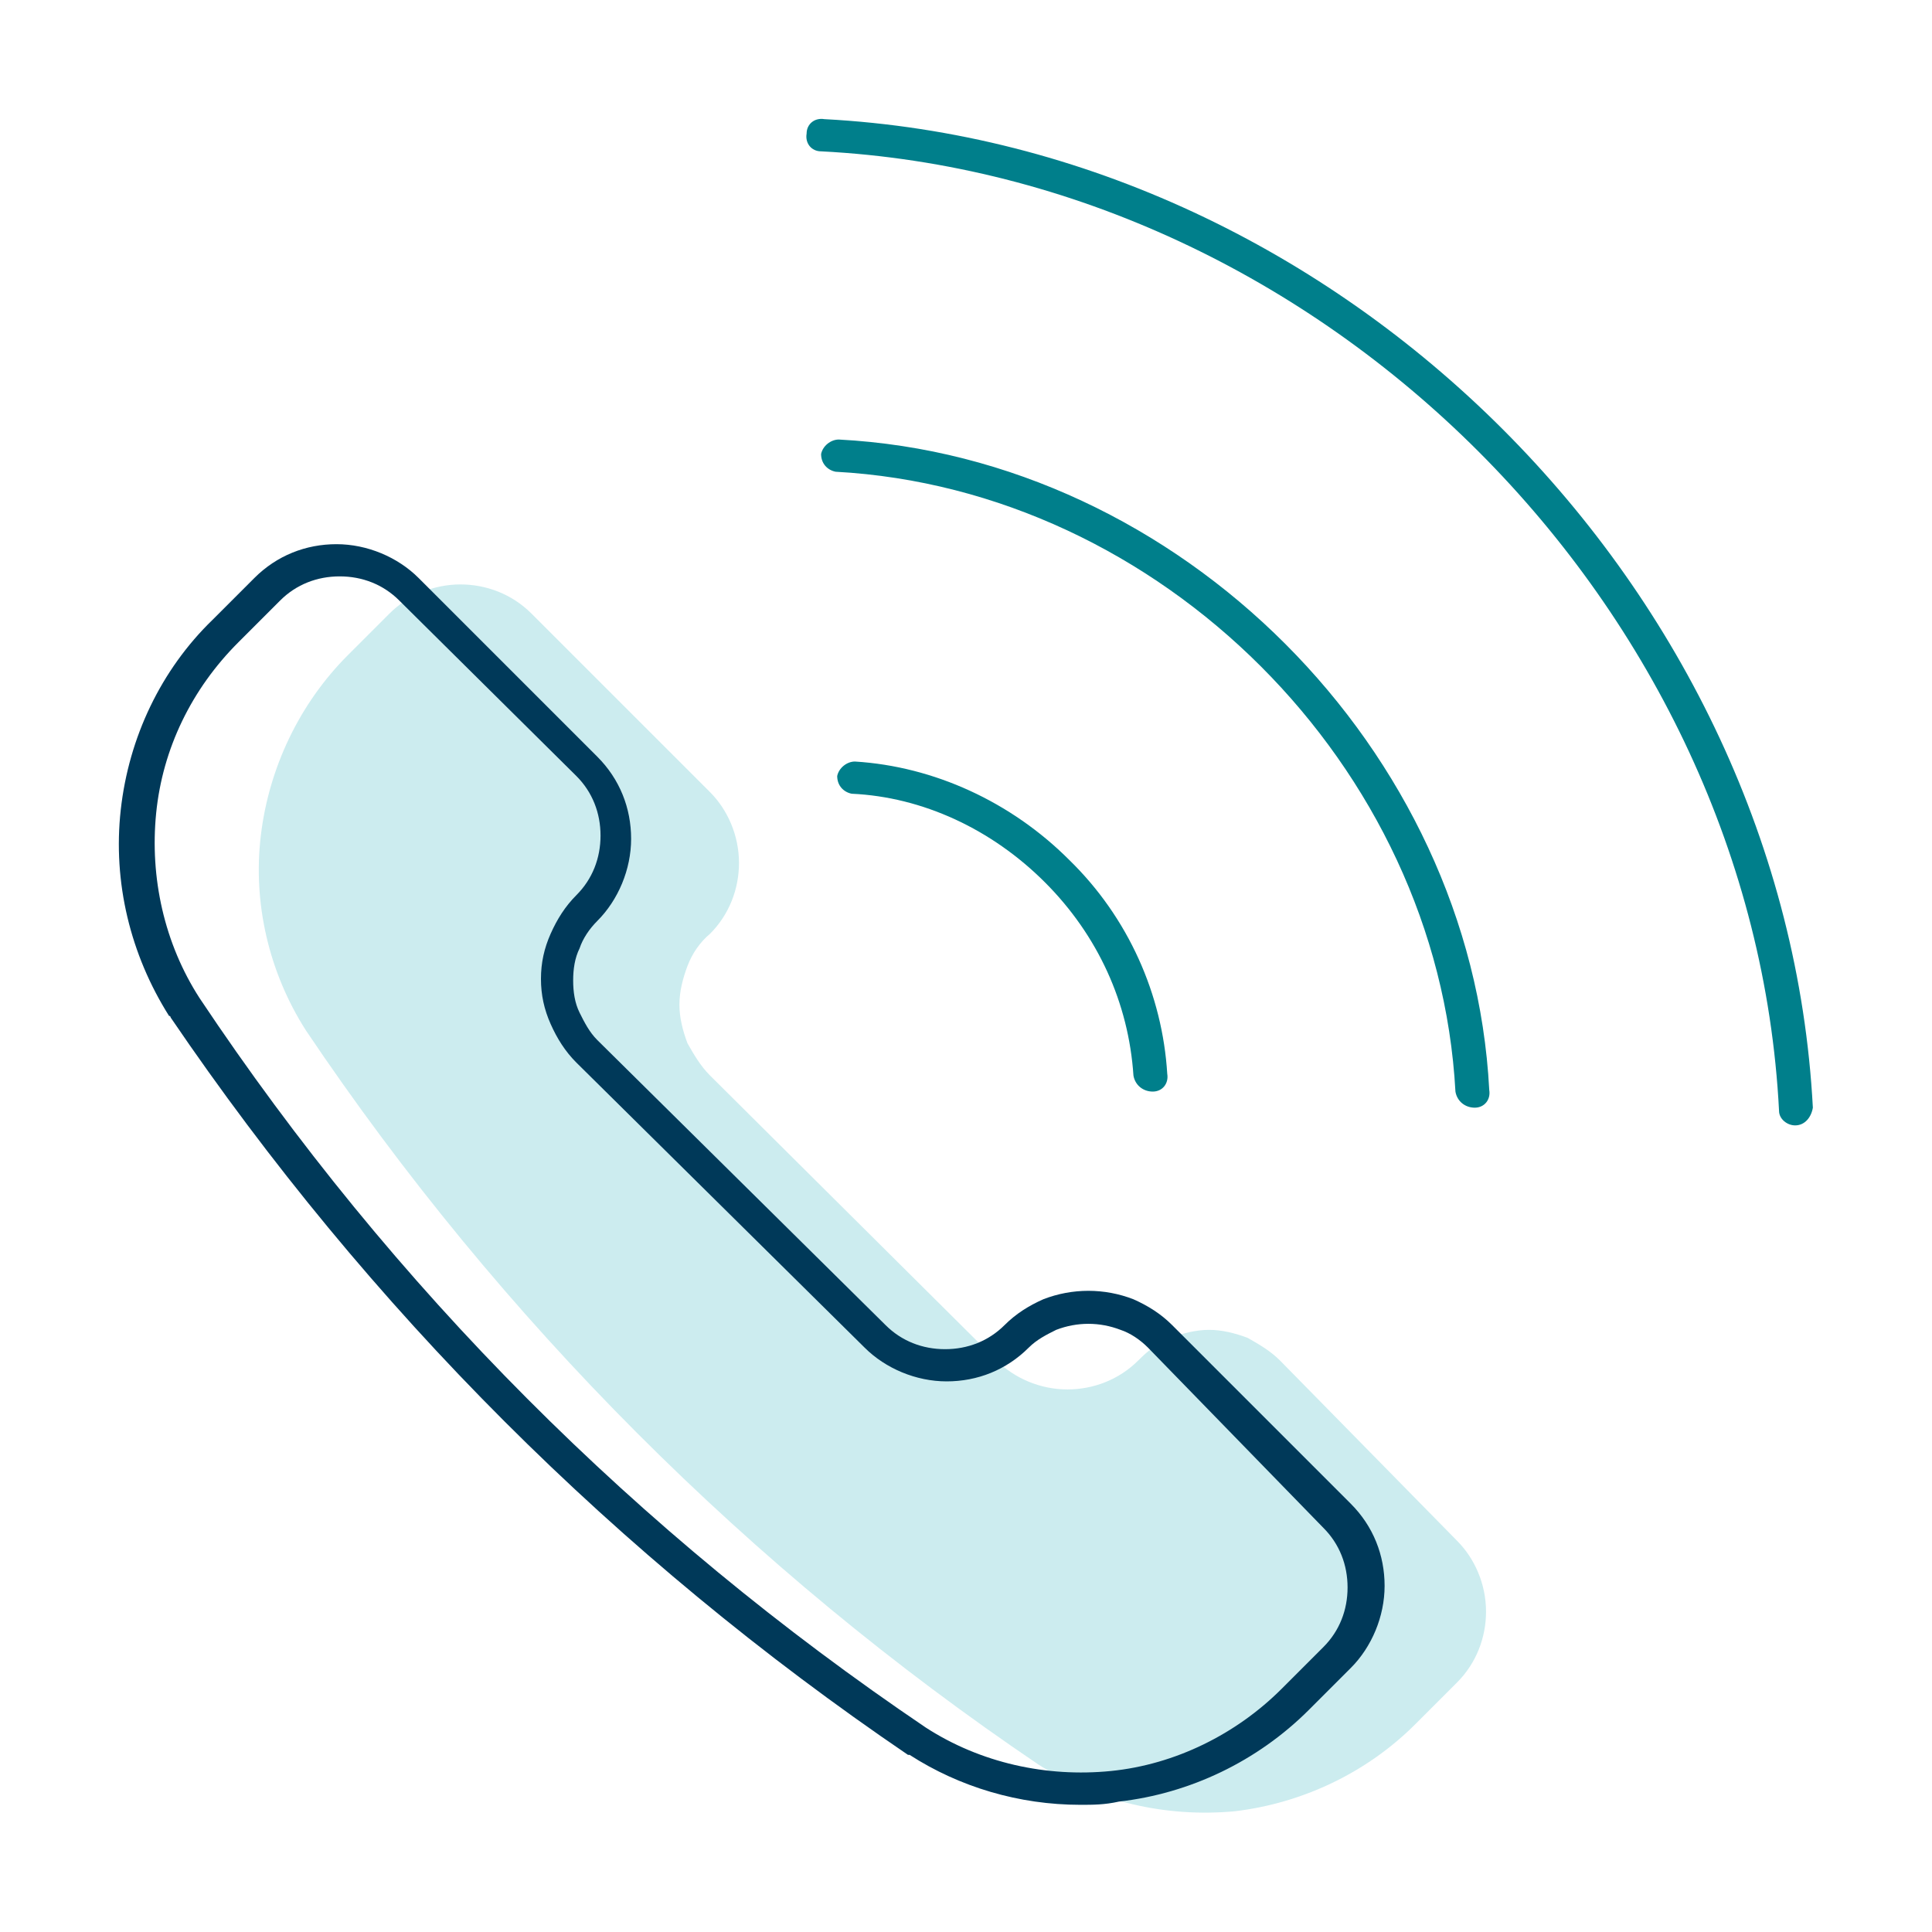<svg width="120" height="120" viewBox="0 0 120 120" fill="none" xmlns="http://www.w3.org/2000/svg">
<path d="M64.5 109.6C68.1 111.9 72.4 112.9 76.7 112.5C80.9 112 84.9 110.1 87.9 107.1L90.5 104.5C91.7 103.3 92.3 101.7 92.3 100.1C92.3 98.4 91.6 96.8 90.5 95.7L79.5 84.5C78.9 83.9 78.2 83.5 77.5 83.1C76.7 82.8 75.9 82.6 75.1 82.6C74.3 82.6 73.5 82.8 72.7 83.1C71.9 83.4 71.3 83.9 70.7 84.5C69.5 85.7 67.9 86.3 66.3 86.3C64.6 86.3 63 85.6 61.9 84.5L44.1 66.8C43.5 66.2 43.1 65.5 42.7 64.8C42.4 64 42.2 63.2 42.2 62.4C42.2 61.6 42.4 60.8 42.7 60C43 59.2 43.5 58.5 44.1 58C45.3 56.8 45.9 55.2 45.9 53.6C45.9 51.9 45.2 50.3 44.1 49.2L33 38.1C31.8 36.9 30.2 36.3 28.6 36.3C26.9 36.3 25.3 37 24.2 38.1L21.6 40.7C18.6 43.7 16.7 47.7 16.2 51.9C15.7 56.1 16.7 60.4 19 64C31.1 82 46.6 97.5 64.5 109.6Z" fill="#CCECEF"/>
<path d="M111.5 69.9C111 69.9 110.5 69.5 110.5 69C108.9 37.7 82.2 11 51 9.4C50.4 9.4 50 8.9 50.1 8.3C50.1 7.7 50.6 7.3 51.2 7.4C83.4 9.1 110.9 36.6 112.6 68.8C112.5 69.4 112.1 69.9 111.5 69.9ZM91.6 68.8C92.2 68.8 92.6 68.3 92.5 67.7C91.4 46.6 73.3 28.4 52.1 27.3C51.6 27.3 51.1 27.7 51 28.2C51 28.8 51.4 29.2 51.9 29.3C72.1 30.4 89.3 47.6 90.4 67.8C90.5 68.4 91 68.8 91.6 68.8C91.5 68.8 91.5 68.8 91.6 68.8ZM71.6 67.8C72.2 67.8 72.6 67.3 72.5 66.7C72.2 61.8 70.1 57 66.4 53.4C62.8 49.8 58 47.6 53.1 47.3C52.6 47.3 52.1 47.7 52 48.2C52 48.8 52.4 49.2 52.9 49.3C57.3 49.5 61.6 51.5 64.9 54.8C68.2 58.1 70.1 62.3 70.4 66.8C70.5 67.4 71 67.8 71.6 67.8C71.5 67.8 71.5 67.8 71.6 67.8Z" fill="#007F8B"/>
<path d="M67.1 112.1C63.3 112.1 59.6 111 56.5 109H56.4C38.3 96.7 22.9 81.3 10.6 63.2C10.6 63.2 10.6 63.1 10.5 63.1C8.1 59.3 7 54.8 7.5 50.3C8 45.8 10 41.6 13.2 38.5L15.8 35.9C17.2 34.5 19 33.8 20.9 33.8C22.8 33.8 24.7 34.6 26 35.9L37.1 47C38.5 48.4 39.2 50.2 39.2 52.1C39.2 54 38.4 55.9 37.1 57.2C36.6 57.7 36.2 58.3 36 58.9C35.7 59.5 35.6 60.2 35.6 60.9C35.6 61.6 35.7 62.3 36 62.9C36.3 63.5 36.6 64.1 37.1 64.6L55 82.3C56 83.3 57.3 83.8 58.7 83.8C60.1 83.8 61.4 83.3 62.4 82.3C63.1 81.6 63.9 81.1 64.8 80.7C66.6 80 68.6 80 70.4 80.7C71.3 81.1 72.1 81.6 72.8 82.3L83.9 93.4C85.3 94.8 86 96.6 86 98.5C86 100.4 85.2 102.3 83.9 103.6L81.3 106.2C78.1 109.4 73.9 111.4 69.5 111.9C68.6 112.1 67.9 112.1 67.1 112.1ZM57.5 107.3C60.9 109.5 65 110.4 69 110C73 109.6 76.8 107.7 79.6 104.9L82.2 102.3C83.2 101.3 83.7 100 83.7 98.6C83.7 97.2 83.2 95.9 82.2 94.9L71.3 83.7C70.8 83.2 70.2 82.8 69.6 82.6C68.3 82.1 66.9 82.1 65.6 82.6C65 82.9 64.4 83.2 63.9 83.7C62.5 85.1 60.7 85.8 58.8 85.8C56.9 85.8 55 85 53.7 83.7L35.8 66C35.1 65.3 34.6 64.5 34.2 63.6C33.8 62.7 33.6 61.8 33.6 60.8C33.6 59.8 33.8 58.9 34.2 58C34.6 57.1 35.1 56.3 35.8 55.6C36.8 54.6 37.3 53.3 37.3 51.9C37.3 50.5 36.8 49.2 35.8 48.2L24.8 37.3C23.8 36.3 22.5 35.8 21.1 35.8C19.7 35.8 18.4 36.3 17.4 37.3L14.8 39.9C11.9 42.8 10.1 46.5 9.7 50.5C9.3 54.5 10.2 58.6 12.4 62C24.4 80 39.6 95.2 57.5 107.3Z" fill="#003959"/>
</svg>
